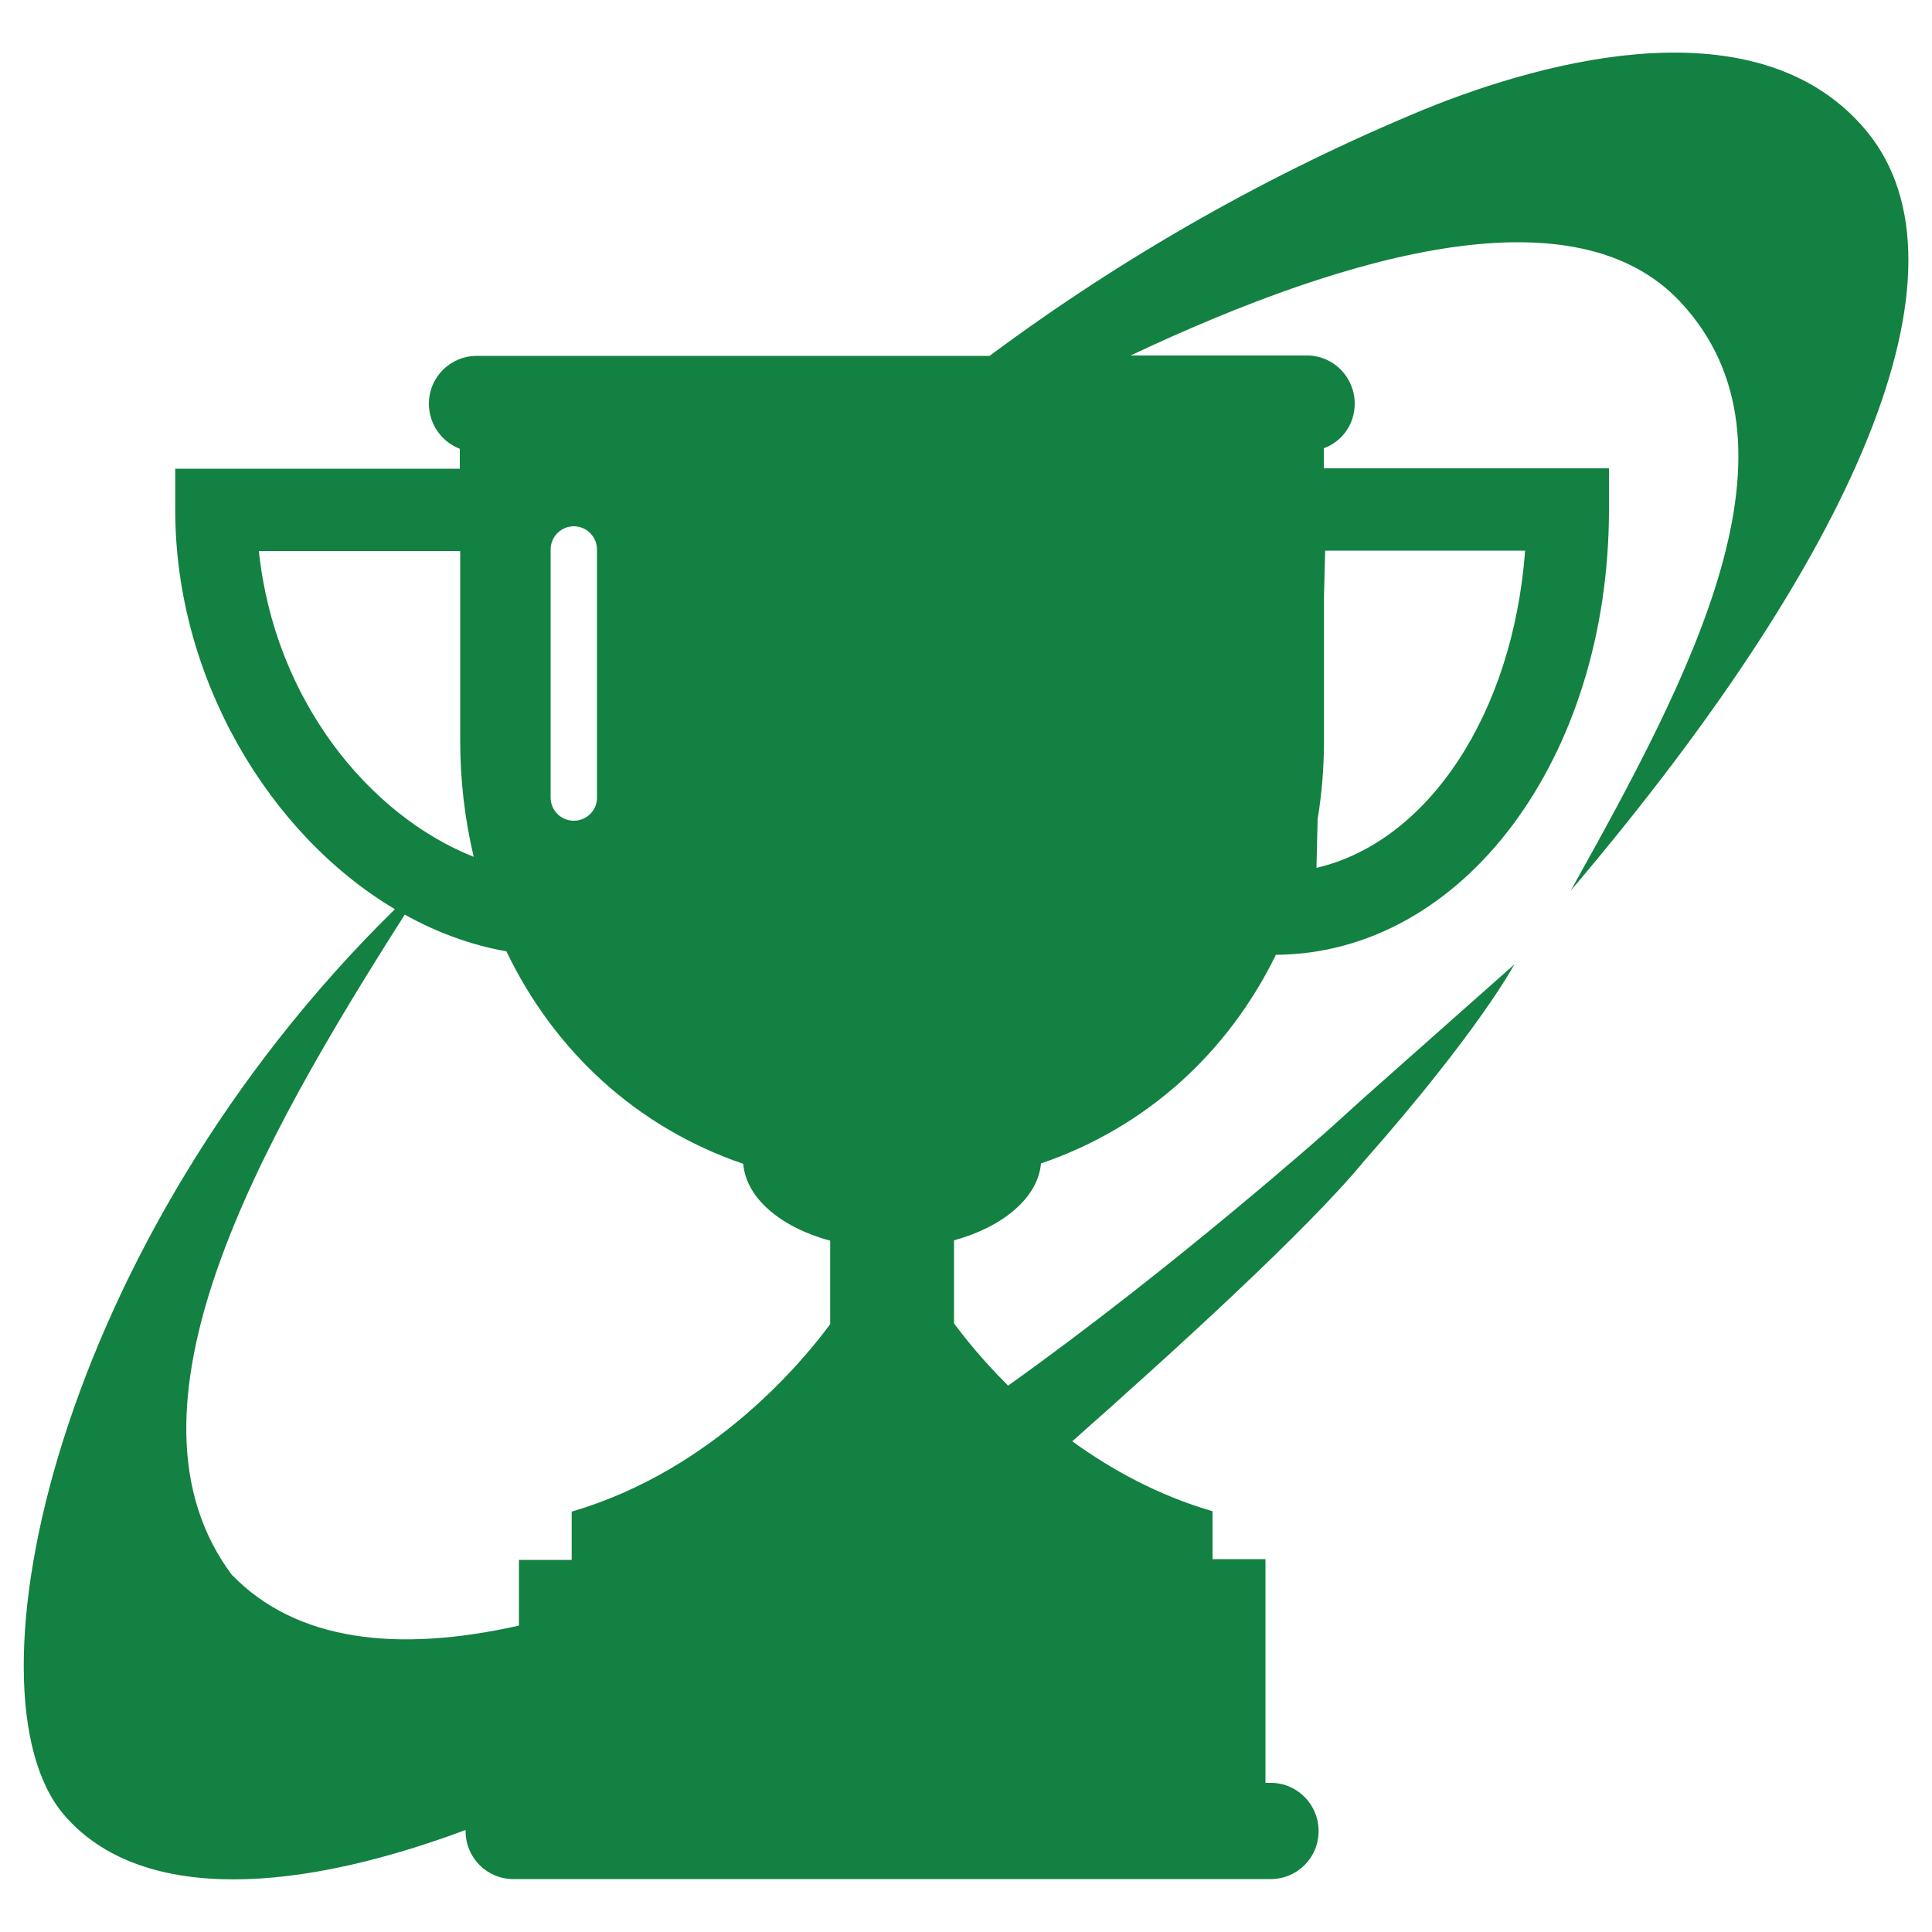 <svg xmlns="http://www.w3.org/2000/svg" viewBox="0 0 1000 1000.1"><path fill="#128141" d="M963.7 65C908.5 3 802.5 30 737 56.7c-79.8 33-155.5 76-224.8 127.5H246.8c-13.7 0-24.8 11-24.8 24.8 0 10.7 6.7 19.7 16 23.3v10.3H90.7V264c0 86.7 48.4 167.8 113.7 206.6C29.3 642.3-21.2 875.6 33 939.2c36 42.3 110.8 44.2 208 8v.7c0 13.6 11 24.7 24.7 24.7h392c13.7 0 24.8-11 24.8-24.8s-11-25-24.8-25H655V807h-27.4v-24.8C599.3 774 575 760.5 555 746c51.7-45.7 121.5-109.2 150.5-144.4 60.3-68.3 78.3-102.4 78.3-102.4l-78.5 69.6-17 15.4s-80 71.3-166.5 133c-13.6-13.5-23-25.5-28-32.2v-43c25.5-7 43.5-22.2 45-39.8 55-18.8 97-57.7 121.6-108 96.8-.6 172.4-101.6 172.4-230.5v-21.3H685.2V232c9.4-3.4 16-12.4 16-23 0-13.8-11-25-24.7-25h-91.3c116.6-55 230.7-84.8 284.3-28 69.5 74 6 193-56.5 305 154.3-181.7 212-327.6 150.7-396zM682 424c2.2-13.4 3.3-27 3.3-41v-74.6l.6-23.4h103.5c-6.3 84.6-50.3 150.8-108 164.2l.6-25.2zM285 284.4c0-6.6 5.4-12 12-12s12 5.4 12 12V413c0 6.5-5.4 11.8-12 11.8s-12-5.3-12-12V284.5zm-150.8.8h104v98c0 20.8 2.4 41 7 60.3C191 422 142 362.2 134 285.2zm-14 530.2C56 730 134 592 209.5 473.4c16.7 9.3 34.4 15.8 52.6 19 24.6 51.2 67 91 122.6 110 1.5 17.8 19.4 32.8 45 39.8v43.2c-13.3 18-60 75.5-133.8 97v25h-27.3v34c-63.5 14.3-115.4 7.8-148.3-26z"/></svg>

